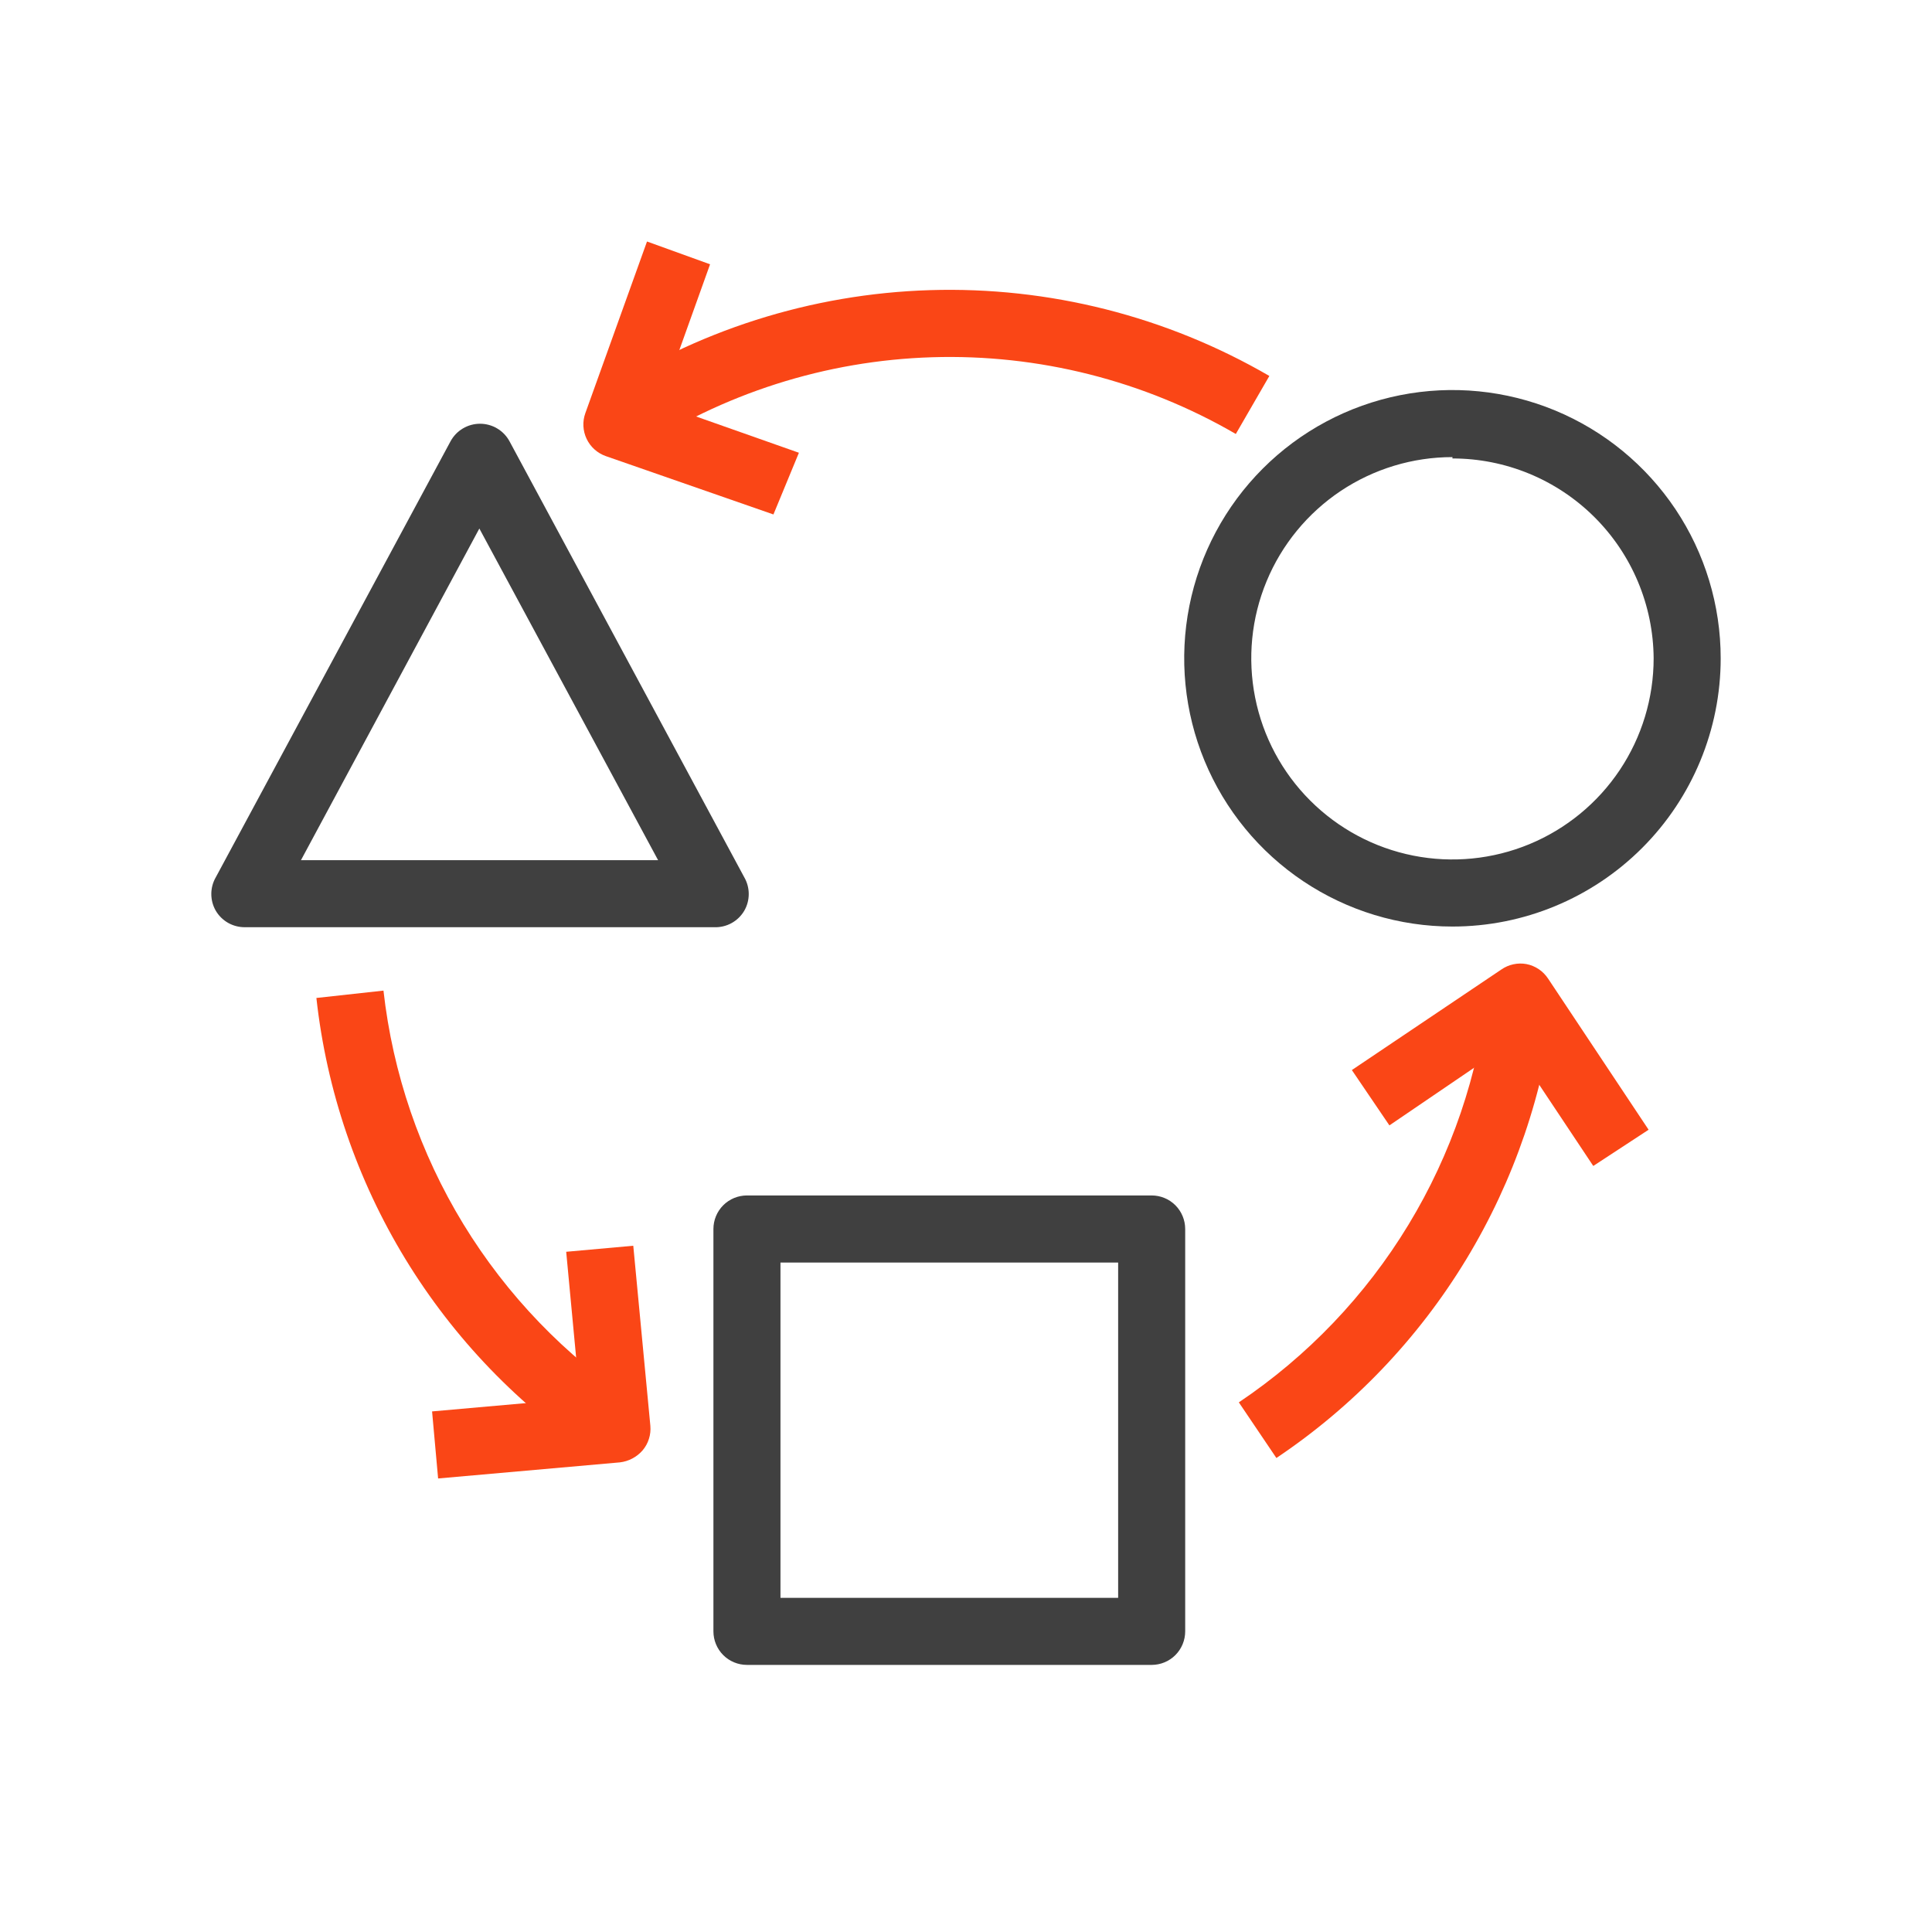 <svg width="64" height="64" viewBox="0 0 64 64" fill="none" xmlns="http://www.w3.org/2000/svg">
<path d="M42.282 48.298L41.038 46.455C43.316 44.925 45.234 42.917 46.657 40.571C48.081 38.225 48.976 35.597 49.28 32.87L51.502 33.114C51.161 36.163 50.159 39.101 48.567 41.724C46.975 44.346 44.83 46.59 42.282 48.298V48.298Z" fill="#FA4616"/>
<path d="M21 14.987L19.767 13.132C23.048 10.95 26.873 9.731 30.811 9.611C34.749 9.491 38.642 10.476 42.049 12.454L40.938 14.376C37.889 12.606 34.406 11.726 30.882 11.834C27.358 11.942 23.935 13.034 21 14.987V14.987Z" fill="#FA4616"/>
<path d="M19.767 48.287C17.198 46.585 15.034 44.339 13.429 41.707C11.824 39.075 10.818 36.123 10.481 33.059L12.703 32.815C13.01 35.556 13.914 38.197 15.351 40.552C16.789 42.906 18.724 44.917 21.023 46.444L19.767 48.287Z" fill="#FA4616"/>
<path d="M48.114 30.693C46.357 30.693 44.639 30.172 43.177 29.195C41.716 28.219 40.577 26.831 39.904 25.207C39.232 23.584 39.056 21.797 39.399 20.073C39.742 18.349 40.588 16.766 41.831 15.523C43.073 14.28 44.657 13.434 46.38 13.091C48.104 12.748 49.891 12.925 51.515 13.597C53.138 14.27 54.526 15.409 55.503 16.87C56.479 18.331 57 20.049 57 21.807C57 24.163 56.064 26.424 54.398 28.09C52.731 29.757 50.471 30.693 48.114 30.693ZM48.114 15.142C46.796 15.142 45.508 15.533 44.411 16.265C43.316 16.998 42.461 18.038 41.957 19.256C41.452 20.474 41.321 21.814 41.578 23.107C41.835 24.4 42.469 25.587 43.402 26.519C44.334 27.451 45.521 28.086 46.814 28.343C48.107 28.6 49.447 28.468 50.664 27.964C51.882 27.459 52.923 26.605 53.656 25.509C54.388 24.413 54.779 23.125 54.779 21.807C54.767 20.047 54.06 18.363 52.811 17.123C51.562 15.883 49.874 15.187 48.114 15.187V15.142Z" fill="#404040"/>
<path d="M38.151 55.152H24.744C24.449 55.152 24.166 55.035 23.958 54.827C23.75 54.618 23.633 54.336 23.633 54.041V40.712C23.633 40.417 23.75 40.135 23.958 39.926C24.166 39.718 24.449 39.601 24.744 39.601H38.151C38.445 39.601 38.728 39.718 38.936 39.926C39.144 40.135 39.261 40.417 39.261 40.712V54.041C39.261 54.336 39.144 54.618 38.936 54.827C38.728 55.035 38.445 55.152 38.151 55.152ZM25.854 52.93H37.04V41.823H25.854V52.93Z" fill="#404040"/>
<path d="M23.655 30.715H8.104C7.911 30.715 7.722 30.665 7.554 30.57C7.387 30.474 7.247 30.337 7.149 30.171C7.051 30.002 7 29.81 7 29.615C7 29.421 7.051 29.229 7.149 29.06L14.924 14.62C15.019 14.444 15.16 14.296 15.332 14.194C15.505 14.091 15.701 14.037 15.902 14.037C16.102 14.037 16.299 14.091 16.471 14.194C16.643 14.296 16.784 14.444 16.879 14.62L24.654 29.06C24.752 29.229 24.803 29.421 24.803 29.615C24.803 29.81 24.752 30.002 24.654 30.171C24.552 30.343 24.406 30.485 24.23 30.581C24.054 30.677 23.855 30.723 23.655 30.715ZM9.97 28.494H21.8L15.879 17.508L9.97 28.494Z" fill="#404040"/>
<path d="M25.621 17.042L20.067 15.109C19.929 15.06 19.802 14.985 19.693 14.887C19.584 14.789 19.496 14.671 19.433 14.539C19.37 14.407 19.334 14.264 19.326 14.117C19.319 13.971 19.34 13.825 19.39 13.687L21.433 8L23.522 8.755L21.866 13.376L26.465 14.998L25.621 17.042Z" fill="#FA4616"/>
<path d="M52.779 38.624L50.058 34.536L46.026 37.28L44.782 35.447L49.736 32.115C49.856 32.032 49.992 31.973 50.135 31.943C50.278 31.912 50.425 31.91 50.569 31.937C50.713 31.965 50.85 32.023 50.972 32.104C51.094 32.186 51.199 32.292 51.28 32.414L54.612 37.424L52.779 38.624Z" fill="#FA4616"/>
<path d="M14.513 48.976L14.313 46.755L19.212 46.321L18.756 41.467L20.978 41.267L21.544 47.232C21.557 47.377 21.541 47.524 21.497 47.663C21.454 47.802 21.383 47.931 21.289 48.043C21.096 48.266 20.827 48.409 20.534 48.443L14.513 48.976Z" fill="#FA4616"/>
</svg>
